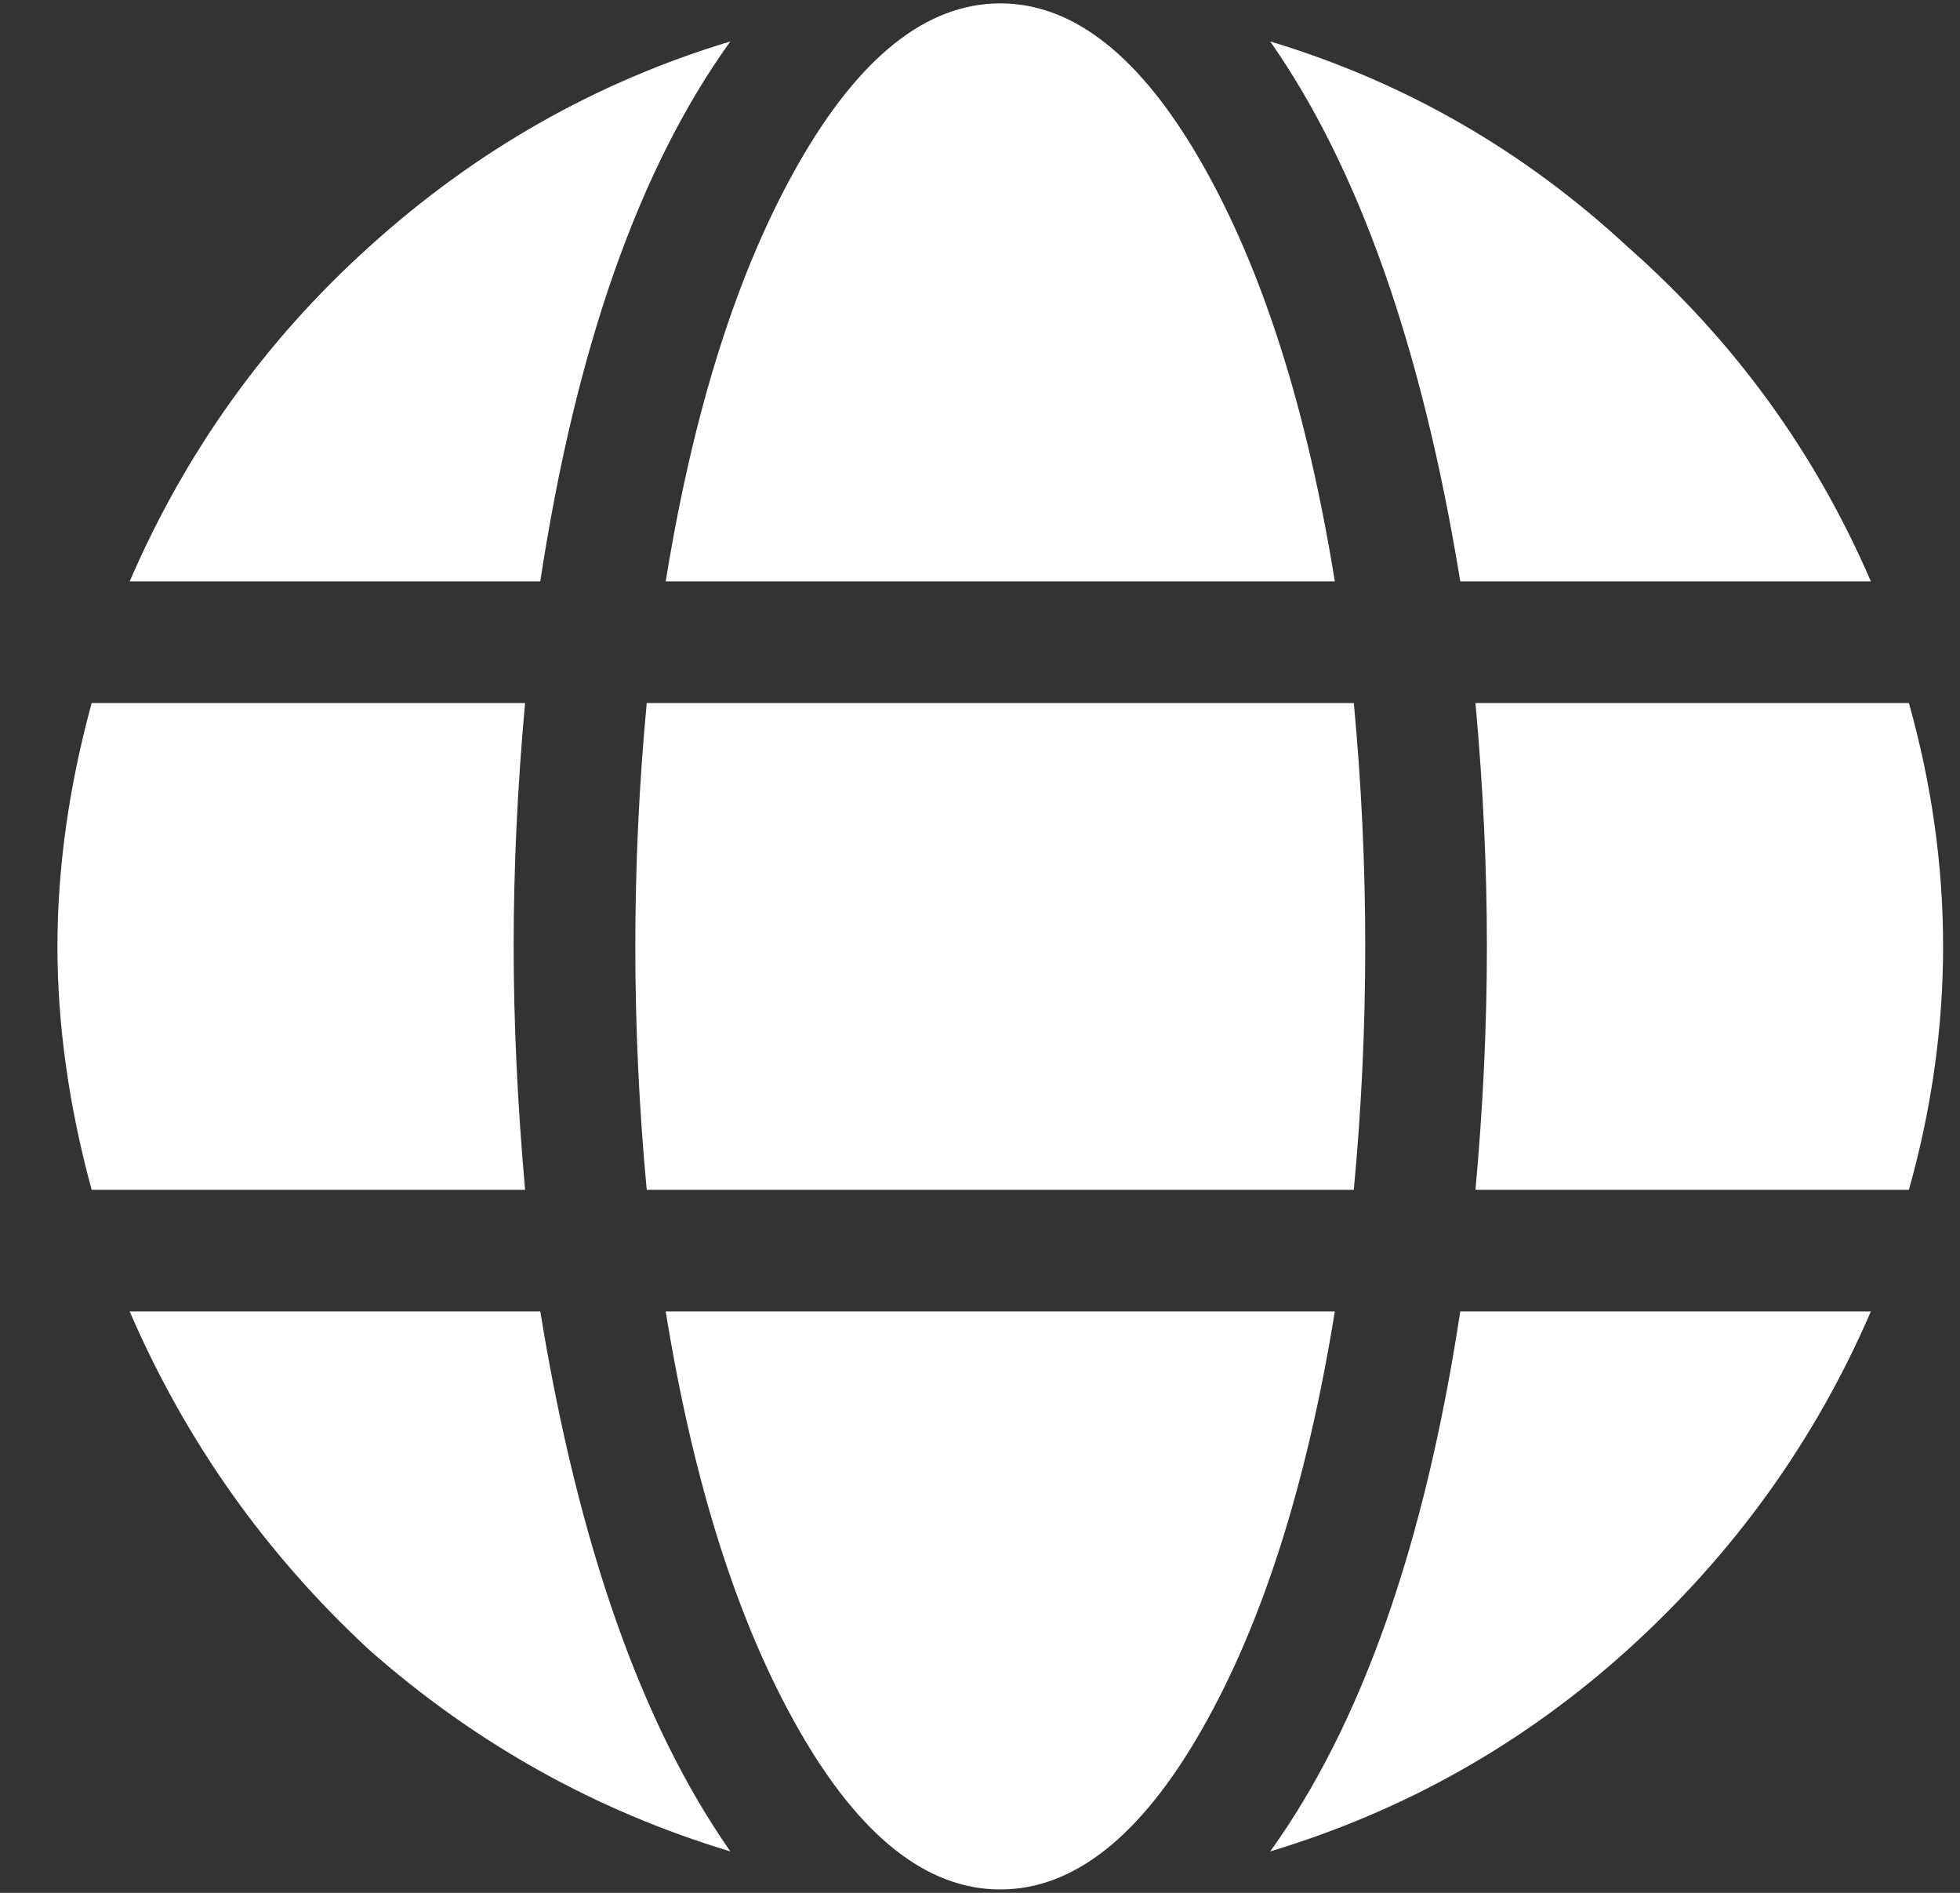 <svg width="29" height="28" viewBox="0 0 29 28" fill="none" xmlns="http://www.w3.org/2000/svg">
<rect x="0" y="0" width="29" height="28" fill="#333333" stroke="none"/>
<path d="M19.75 8.6H9.85C10.262 6.05 10.919 3.987 11.819 2.413C12.719 0.838 13.713 0.05 14.8 0.05C15.887 0.05 16.881 0.838 17.781 2.413C18.681 3.987 19.337 6.05 19.75 8.6ZM9.569 17.6C9.456 16.4 9.4 15.2 9.4 14C9.4 12.8 9.456 11.6 9.569 10.4H20.031C20.144 11.6 20.2 12.8 20.2 14C20.2 15.2 20.144 16.4 20.031 17.6H9.569ZM27.681 8.6H21.606C21.044 5.15 20.106 2.487 18.794 0.613C20.781 1.212 22.544 2.225 24.081 3.65C25.656 5.037 26.856 6.688 27.681 8.6ZM10.806 0.613C9.456 2.487 8.519 5.15 7.994 8.6H1.919C2.744 6.688 3.925 5.037 5.463 3.65C7.037 2.225 8.819 1.212 10.806 0.613ZM28.244 10.4C28.581 11.6 28.75 12.8 28.75 14C28.75 15.2 28.581 16.4 28.244 17.6H21.831C21.944 16.363 22 15.162 22 14C22 12.838 21.944 11.637 21.831 10.4H28.244ZM7.6 14C7.6 15.125 7.656 16.325 7.769 17.6H1.356C1.019 16.363 0.85 15.162 0.85 14C0.85 12.838 1.019 11.637 1.356 10.4H7.769C7.656 11.637 7.6 12.838 7.6 14ZM9.85 19.4H19.75C19.337 21.95 18.681 24.012 17.781 25.587C16.881 27.163 15.887 27.95 14.8 27.95C13.713 27.95 12.719 27.163 11.819 25.587C10.919 24.012 10.262 21.95 9.85 19.4ZM18.794 27.387C20.144 25.512 21.081 22.85 21.606 19.4H27.681C26.856 21.312 25.656 22.981 24.081 24.406C22.544 25.794 20.781 26.788 18.794 27.387ZM1.919 19.4H7.994C8.556 22.85 9.494 25.512 10.806 27.387C8.819 26.788 7.037 25.794 5.463 24.406C3.925 22.981 2.744 21.312 1.919 19.4Z" fill="white"/>
</svg>
